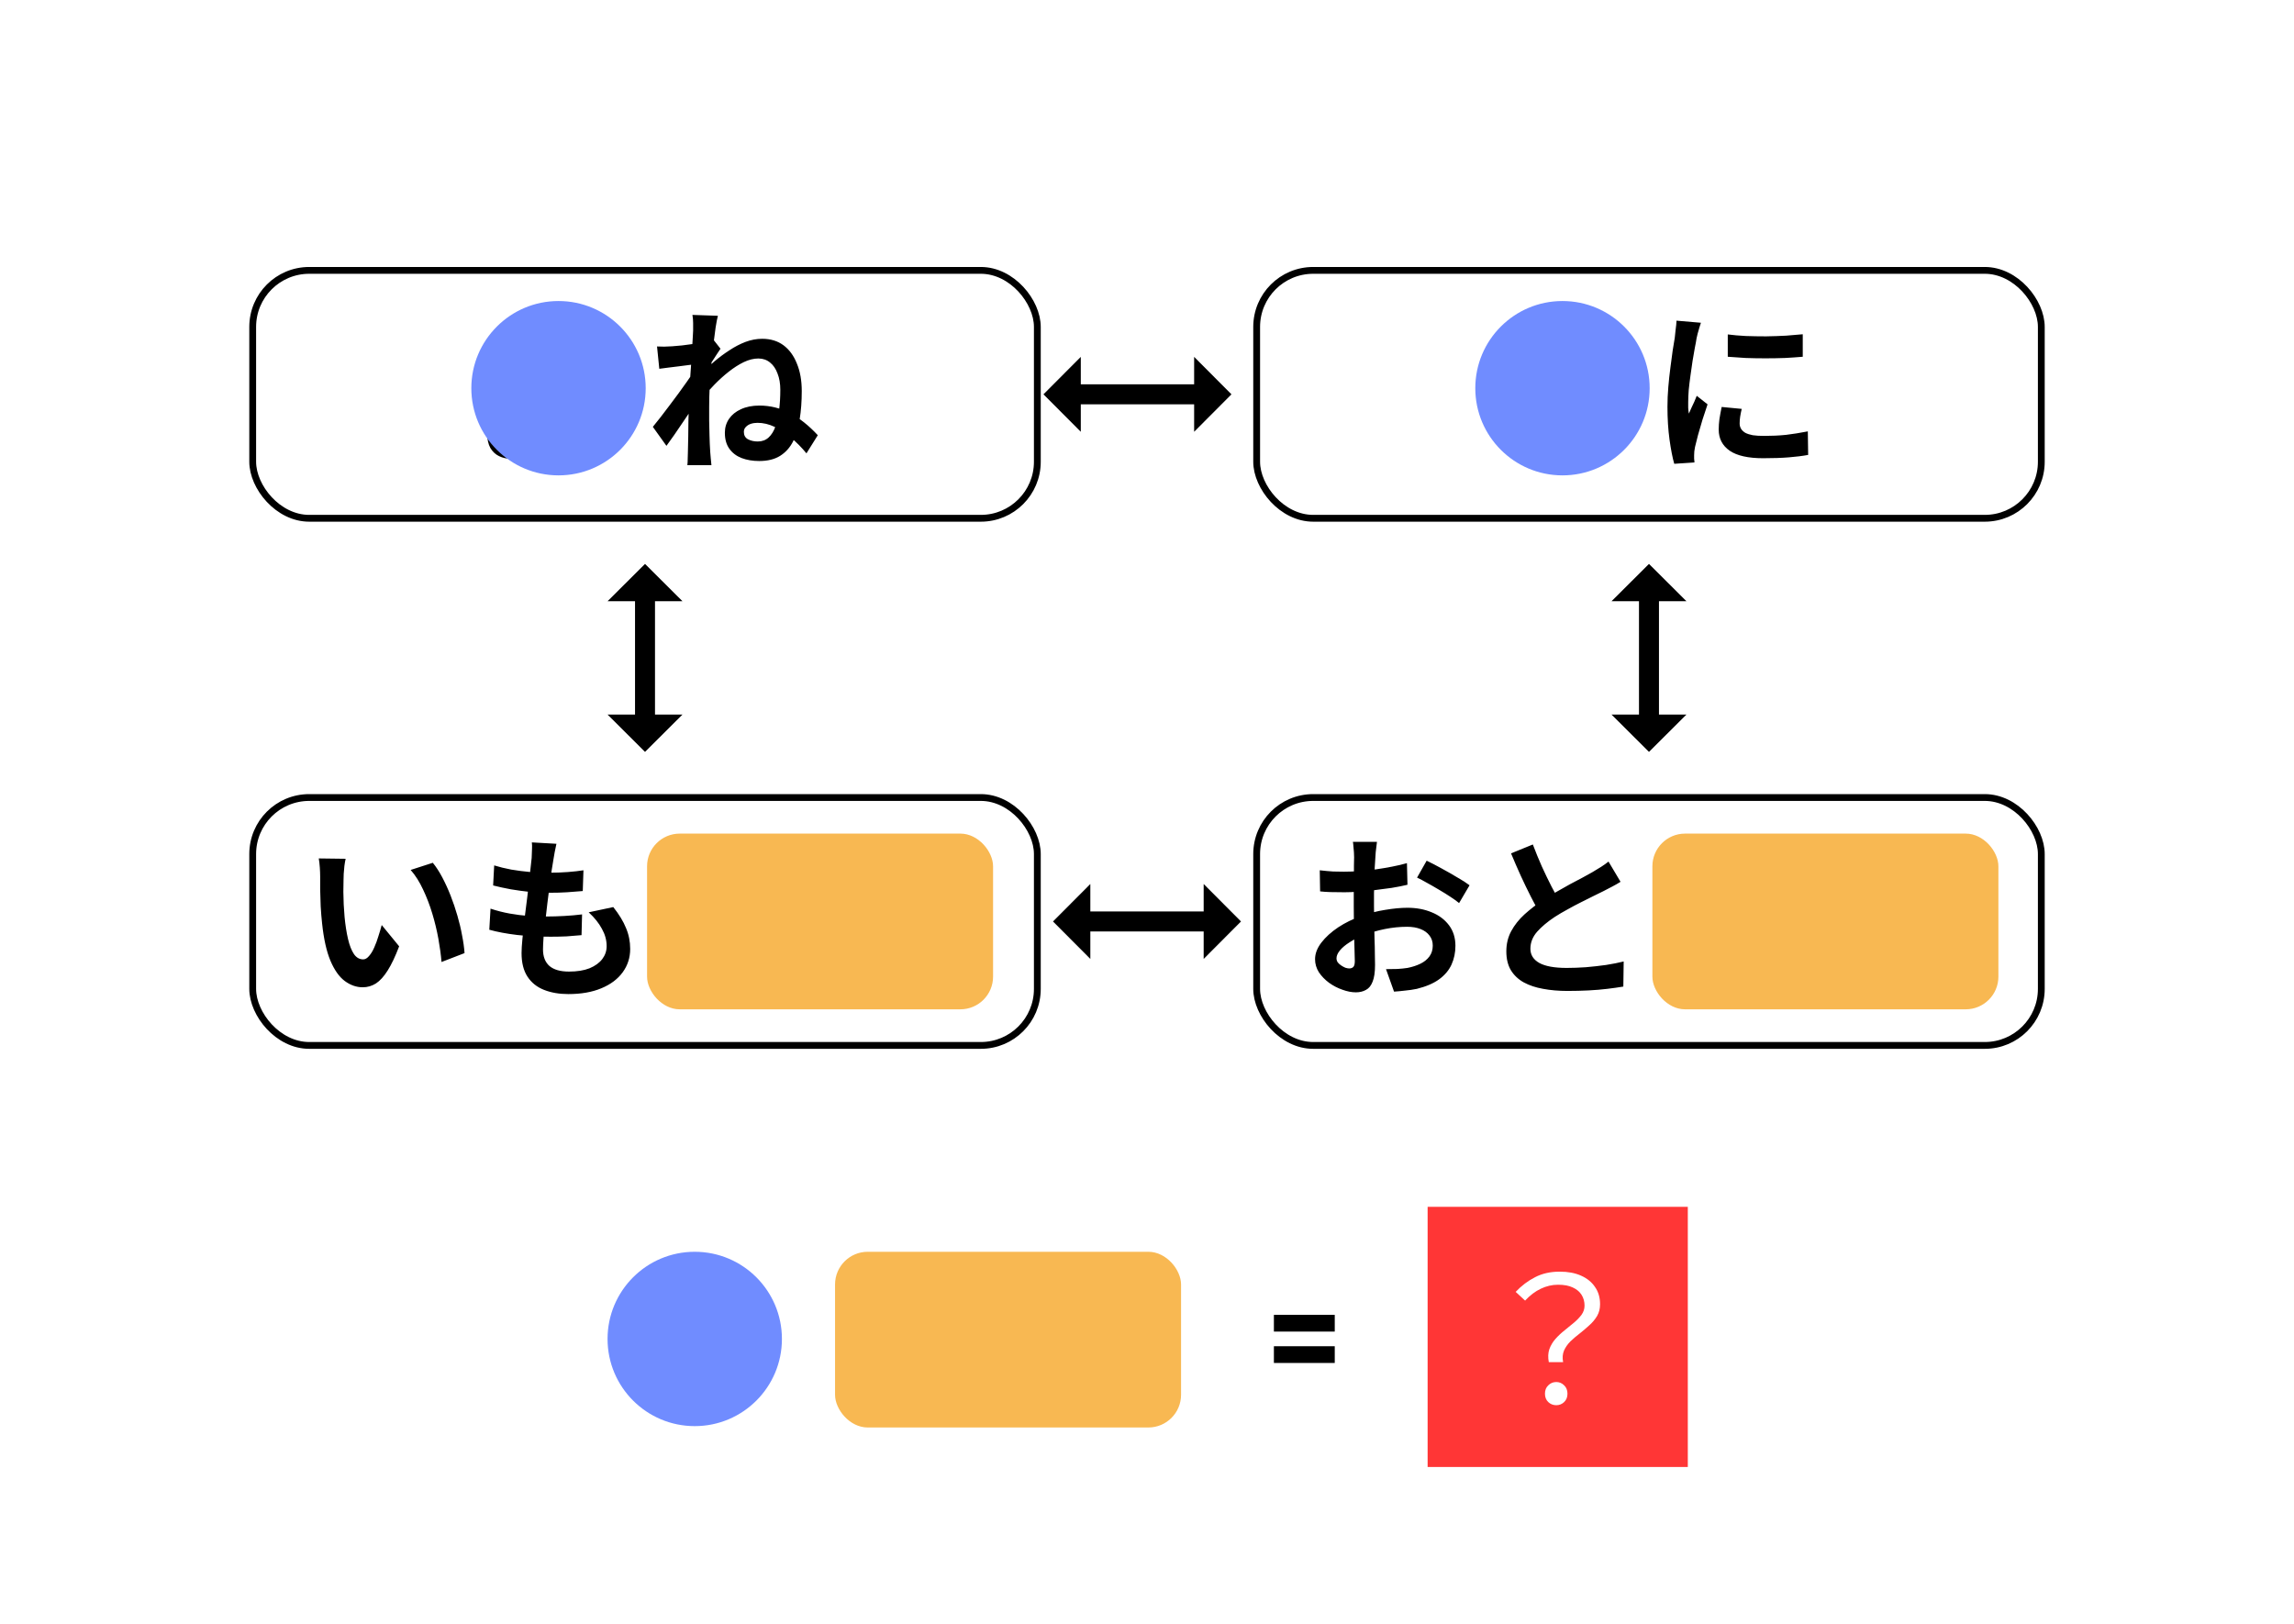<svg width="1684" height="1192" viewBox="0 0 1684 1192" fill="none" xmlns="http://www.w3.org/2000/svg">
<rect width="1684" height="1192" fill="white"/>
<rect x="185.5" y="198.5" width="576" height="182" rx="41.5" stroke="black" stroke-width="5"/>
<path d="M409.488 231.96C409.147 233.155 408.805 234.349 408.464 235.544C408.208 236.653 407.952 237.72 407.696 238.744C406.928 242.755 406.203 247.363 405.52 252.568C404.837 257.688 404.283 263.064 403.856 268.696C403.429 274.243 403.216 279.704 403.216 285.08C403.216 291.736 403.557 297.88 404.24 303.512C404.923 309.059 405.861 314.221 407.056 319C408.336 323.693 409.701 328.173 411.152 332.44L396.432 336.92C395.152 333.08 393.915 328.515 392.72 323.224C391.611 317.933 390.672 312.259 389.904 306.2C389.136 300.056 388.752 293.869 388.752 287.64C388.752 283.373 388.88 279.107 389.136 274.84C389.477 270.488 389.819 266.221 390.16 262.04C390.501 257.773 390.885 253.72 391.312 249.88C391.824 245.955 392.251 242.413 392.592 239.256C392.677 238.061 392.763 236.781 392.848 235.416C392.933 233.965 392.933 232.685 392.848 231.576L409.488 231.96ZM386.704 246.168C394.811 246.168 402.405 245.997 409.488 245.656C416.656 245.315 423.525 244.717 430.096 243.864C436.752 243.011 443.365 241.773 449.936 240.152L450.064 255C445.627 255.768 440.72 256.493 435.344 257.176C430.053 257.773 424.507 258.285 418.704 258.712C412.987 259.139 407.355 259.48 401.808 259.736C396.261 259.907 391.056 259.992 386.192 259.992C383.973 259.992 381.456 259.949 378.64 259.864C375.909 259.779 373.179 259.693 370.448 259.608C367.803 259.437 365.499 259.309 363.536 259.224L363.152 244.376C364.603 244.547 366.693 244.803 369.424 245.144C372.155 245.4 375.056 245.656 378.128 245.912C381.285 246.083 384.144 246.168 386.704 246.168ZM441.872 264.856C441.616 265.624 441.232 266.691 440.72 268.056C440.208 269.421 439.696 270.829 439.184 272.28C438.757 273.731 438.416 274.883 438.16 275.736C435.685 283.416 432.656 290.456 429.072 296.856C425.573 303.171 421.776 308.717 417.68 313.496C413.584 318.189 409.531 322.029 405.52 325.016C401.339 328.173 396.56 330.947 391.184 333.336C385.808 335.64 380.389 336.792 374.928 336.792C371.856 336.792 368.997 336.152 366.352 334.872C363.707 333.592 361.573 331.587 359.952 328.856C358.416 326.04 357.648 322.499 357.648 318.232C357.648 313.624 358.587 309.101 360.464 304.664C362.341 300.227 364.944 296.003 368.272 291.992C371.6 287.981 375.483 284.44 379.92 281.368C384.357 278.211 389.136 275.736 394.256 273.944C398.437 272.408 403.003 271.171 407.952 270.232C412.987 269.293 417.936 268.824 422.8 268.824C430.736 268.824 437.819 270.275 444.048 273.176C450.363 276.077 455.312 280.045 458.896 285.08C462.48 290.115 464.272 296.003 464.272 302.744C464.272 307.267 463.547 311.704 462.096 316.056C460.645 320.323 458.256 324.291 454.928 327.96C451.685 331.629 447.376 334.787 442 337.432C436.624 340.077 430.011 341.997 422.16 343.192L413.712 329.752C421.904 328.813 428.56 326.979 433.68 324.248C438.8 321.432 442.512 318.061 444.816 314.136C447.205 310.211 448.4 306.157 448.4 301.976C448.4 298.221 447.376 294.851 445.328 291.864C443.365 288.877 440.379 286.488 436.368 284.696C432.443 282.819 427.579 281.88 421.776 281.88C415.973 281.88 410.768 282.52 406.16 283.8C401.637 285.08 397.84 286.445 394.768 287.896C390.501 289.944 386.704 292.547 383.376 295.704C380.048 298.776 377.445 302.019 375.568 305.432C373.691 308.845 372.752 312.003 372.752 314.904C372.752 316.952 373.221 318.531 374.16 319.64C375.099 320.664 376.592 321.176 378.64 321.176C381.712 321.176 385.253 320.195 389.264 318.232C393.275 316.184 397.243 313.325 401.168 309.656C405.776 305.389 410.128 300.269 414.224 294.296C418.32 288.323 421.691 280.899 424.336 272.024C424.592 271.171 424.848 270.061 425.104 268.696C425.36 267.331 425.573 265.965 425.744 264.6C426 263.149 426.171 261.997 426.256 261.144L441.872 264.856ZM592.016 332.824C588.432 328.472 584.635 324.632 580.624 321.304C576.699 317.891 572.688 315.245 568.592 313.368C564.496 311.405 560.315 310.424 556.048 310.424C554.256 310.424 552.592 310.68 551.056 311.192C549.605 311.704 548.411 312.472 547.472 313.496C546.533 314.435 546.064 315.629 546.064 317.08C546.064 319.555 547.045 321.347 549.008 322.456C551.056 323.565 553.488 324.12 556.304 324.12C559.461 324.12 562.107 323.139 564.24 321.176C566.373 319.213 568.037 316.525 569.232 313.112C570.512 309.699 571.408 305.688 571.92 301.08C572.517 296.472 572.816 291.48 572.816 286.104C572.816 281.581 572.133 277.613 570.768 274.2C569.488 270.701 567.653 268.013 565.264 266.136C562.875 264.173 560.016 263.192 556.688 263.192C553.275 263.192 549.691 264.088 545.936 265.88C542.267 267.672 538.597 270.019 534.928 272.92C531.344 275.736 527.888 278.851 524.56 282.264C521.232 285.677 518.245 289.048 515.6 292.376V273.304C518.245 270.744 521.232 268.056 524.56 265.24C527.973 262.339 531.6 259.651 535.44 257.176C539.28 254.616 543.205 252.568 547.216 251.032C551.312 249.496 555.408 248.728 559.504 248.728C565.648 248.728 570.853 250.307 575.12 253.464C579.387 256.621 582.672 261.101 584.976 266.904C587.365 272.621 588.56 279.363 588.56 287.128C588.56 294.637 588.048 301.549 587.024 307.864C586.085 314.093 584.464 319.512 582.16 324.12C579.856 328.643 576.656 332.184 572.56 334.744C568.549 337.219 563.472 338.456 557.328 338.456C552.549 338.456 548.24 337.731 544.4 336.28C540.645 334.829 537.659 332.568 535.44 329.496C533.221 326.424 532.112 322.499 532.112 317.72C532.112 313.88 533.136 310.467 535.184 307.48C537.232 304.493 540.133 302.147 543.888 300.44C547.728 298.648 552.251 297.752 557.456 297.752C565.392 297.752 572.859 299.587 579.856 303.256C586.853 306.925 593.68 312.344 600.336 319.512L592.016 332.824ZM510.352 267.416C508.987 267.587 507.237 267.8 505.104 268.056C502.971 268.312 500.667 268.611 498.192 268.952C495.803 269.208 493.371 269.507 490.896 269.848C488.421 270.189 486.117 270.488 483.984 270.744L482.32 254.36C484.197 254.445 485.947 254.488 487.568 254.488C489.275 254.403 491.237 254.317 493.456 254.232C495.504 254.061 497.936 253.848 500.752 253.592C503.653 253.251 506.555 252.867 509.456 252.44C512.443 252.013 515.216 251.544 517.776 251.032C520.336 250.52 522.341 250.008 523.792 249.496L528.912 256.024C528.229 257.048 527.376 258.328 526.352 259.864C525.328 261.4 524.304 262.979 523.28 264.6C522.256 266.136 521.36 267.501 520.592 268.696L513.04 292.76C511.675 294.723 509.968 297.197 507.92 300.184C505.957 303.171 503.824 306.328 501.52 309.656C499.301 312.899 497.125 316.099 494.992 319.256C492.859 322.328 490.939 325.016 489.232 327.32L479.248 313.368C480.869 311.32 482.747 308.973 484.88 306.328C487.013 303.597 489.189 300.739 491.408 297.752C493.712 294.68 495.973 291.651 498.192 288.664C500.411 285.592 502.459 282.733 504.336 280.088C506.299 277.357 507.92 275.011 509.2 273.048L509.456 269.72L510.352 267.416ZM508.816 242.712C508.816 240.835 508.816 238.957 508.816 237.08C508.816 235.117 508.645 233.155 508.304 231.192L526.992 231.832C526.48 233.795 525.925 236.653 525.328 240.408C524.816 244.077 524.261 248.301 523.664 253.08C523.152 257.859 522.64 262.893 522.128 268.184C521.701 273.389 521.317 278.595 520.976 283.8C520.72 289.005 520.592 293.869 520.592 298.392C520.592 301.891 520.592 305.432 520.592 309.016C520.677 312.6 520.763 316.269 520.848 320.024C520.933 323.779 521.104 327.661 521.36 331.672C521.445 332.781 521.573 334.317 521.744 336.28C521.915 338.328 522.085 340.077 522.256 341.528H504.592C504.763 340.077 504.848 338.371 504.848 336.408C504.933 334.531 504.976 333.08 504.976 332.056C505.061 327.875 505.147 323.992 505.232 320.408C505.317 316.824 505.36 313.027 505.36 309.016C505.445 305.005 505.573 300.355 505.744 295.064C505.829 293.101 505.957 290.627 506.128 287.64C506.299 284.568 506.469 281.24 506.64 277.656C506.896 273.987 507.152 270.275 507.408 266.52C507.664 262.765 507.877 259.267 508.048 256.024C508.304 252.696 508.475 249.88 508.56 247.576C508.731 245.187 508.816 243.565 508.816 242.712Z" fill="black"/>
<circle cx="410" cy="285" r="64" fill="#708CFF"/>
<rect x="922.5" y="198.5" width="576" height="182" rx="41.5" stroke="black" stroke-width="5"/>
<path d="M1146.49 231.96C1146.15 233.155 1145.81 234.349 1145.46 235.544C1145.21 236.653 1144.95 237.72 1144.7 238.744C1143.93 242.755 1143.2 247.363 1142.52 252.568C1141.84 257.688 1141.28 263.064 1140.86 268.696C1140.43 274.243 1140.22 279.704 1140.22 285.08C1140.22 291.736 1140.56 297.88 1141.24 303.512C1141.92 309.059 1142.86 314.221 1144.06 319C1145.34 323.693 1146.7 328.173 1148.15 332.44L1133.43 336.92C1132.15 333.08 1130.91 328.515 1129.72 323.224C1128.61 317.933 1127.67 312.259 1126.9 306.2C1126.14 300.056 1125.75 293.869 1125.75 287.64C1125.75 283.373 1125.88 279.107 1126.14 274.84C1126.48 270.488 1126.82 266.221 1127.16 262.04C1127.5 257.773 1127.89 253.72 1128.31 249.88C1128.82 245.955 1129.25 242.413 1129.59 239.256C1129.68 238.061 1129.76 236.781 1129.85 235.416C1129.93 233.965 1129.93 232.685 1129.85 231.576L1146.49 231.96ZM1123.7 246.168C1131.81 246.168 1139.41 245.997 1146.49 245.656C1153.66 245.315 1160.53 244.717 1167.1 243.864C1173.75 243.011 1180.37 241.773 1186.94 240.152L1187.06 255C1182.63 255.768 1177.72 256.493 1172.34 257.176C1167.05 257.773 1161.51 258.285 1155.7 258.712C1149.99 259.139 1144.35 259.48 1138.81 259.736C1133.26 259.907 1128.06 259.992 1123.19 259.992C1120.97 259.992 1118.46 259.949 1115.64 259.864C1112.91 259.779 1110.18 259.693 1107.45 259.608C1104.8 259.437 1102.5 259.309 1100.54 259.224L1100.15 244.376C1101.6 244.547 1103.69 244.803 1106.42 245.144C1109.15 245.4 1112.06 245.656 1115.13 245.912C1118.29 246.083 1121.14 246.168 1123.7 246.168ZM1178.87 264.856C1178.62 265.624 1178.23 266.691 1177.72 268.056C1177.21 269.421 1176.7 270.829 1176.18 272.28C1175.76 273.731 1175.42 274.883 1175.16 275.736C1172.69 283.416 1169.66 290.456 1166.07 296.856C1162.57 303.171 1158.78 308.717 1154.68 313.496C1150.58 318.189 1146.53 322.029 1142.52 325.016C1138.34 328.173 1133.56 330.947 1128.18 333.336C1122.81 335.64 1117.39 336.792 1111.93 336.792C1108.86 336.792 1106 336.152 1103.35 334.872C1100.71 333.592 1098.57 331.587 1096.95 328.856C1095.42 326.04 1094.65 322.499 1094.65 318.232C1094.65 313.624 1095.59 309.101 1097.46 304.664C1099.34 300.227 1101.94 296.003 1105.27 291.992C1108.6 287.981 1112.48 284.44 1116.92 281.368C1121.36 278.211 1126.14 275.736 1131.26 273.944C1135.44 272.408 1140 271.171 1144.95 270.232C1149.99 269.293 1154.94 268.824 1159.8 268.824C1167.74 268.824 1174.82 270.275 1181.05 273.176C1187.36 276.077 1192.31 280.045 1195.9 285.08C1199.48 290.115 1201.27 296.003 1201.27 302.744C1201.27 307.267 1200.55 311.704 1199.1 316.056C1197.65 320.323 1195.26 324.291 1191.93 327.96C1188.69 331.629 1184.38 334.787 1179 337.432C1173.62 340.077 1167.01 341.997 1159.16 343.192L1150.71 329.752C1158.9 328.813 1165.56 326.979 1170.68 324.248C1175.8 321.432 1179.51 318.061 1181.82 314.136C1184.21 310.211 1185.4 306.157 1185.4 301.976C1185.4 298.221 1184.38 294.851 1182.33 291.864C1180.37 288.877 1177.38 286.488 1173.37 284.696C1169.44 282.819 1164.58 281.88 1158.78 281.88C1152.97 281.88 1147.77 282.52 1143.16 283.8C1138.64 285.08 1134.84 286.445 1131.77 287.896C1127.5 289.944 1123.7 292.547 1120.38 295.704C1117.05 298.776 1114.45 302.019 1112.57 305.432C1110.69 308.845 1109.75 312.003 1109.75 314.904C1109.75 316.952 1110.22 318.531 1111.16 319.64C1112.1 320.664 1113.59 321.176 1115.64 321.176C1118.71 321.176 1122.25 320.195 1126.26 318.232C1130.27 316.184 1134.24 313.325 1138.17 309.656C1142.78 305.389 1147.13 300.269 1151.22 294.296C1155.32 288.323 1158.69 280.899 1161.34 272.024C1161.59 271.171 1161.85 270.061 1162.1 268.696C1162.36 267.331 1162.57 265.965 1162.74 264.6C1163 263.149 1163.17 261.997 1163.26 261.144L1178.87 264.856Z" fill="white"/>
<path d="M1268.34 245.528C1272.27 246.04 1276.66 246.424 1281.53 246.68C1286.48 246.851 1291.47 246.936 1296.5 246.936C1301.62 246.851 1306.53 246.68 1311.22 246.424C1315.92 246.083 1319.97 245.741 1323.38 245.4V261.912C1319.46 262.253 1315.15 262.552 1310.46 262.808C1305.76 262.979 1300.94 263.064 1295.99 263.064C1291.04 263.064 1286.18 262.979 1281.4 262.808C1276.71 262.552 1272.35 262.253 1268.34 261.912V245.528ZM1278.58 300.184C1278.07 302.317 1277.69 304.237 1277.43 305.944C1277.18 307.565 1277.05 309.229 1277.05 310.936C1277.05 312.301 1277.39 313.581 1278.07 314.776C1278.75 315.885 1279.78 316.867 1281.14 317.72C1282.59 318.488 1284.43 319.085 1286.65 319.512C1288.95 319.853 1291.73 320.024 1294.97 320.024C1300.69 320.024 1306.06 319.768 1311.1 319.256C1316.13 318.659 1321.46 317.805 1327.1 316.696L1327.35 333.976C1323.26 334.744 1318.52 335.341 1313.14 335.768C1307.85 336.195 1301.58 336.408 1294.33 336.408C1283.32 336.408 1275.13 334.573 1269.75 330.904C1264.38 327.149 1261.69 321.987 1261.69 315.416C1261.69 312.941 1261.86 310.381 1262.2 307.736C1262.63 305.005 1263.18 302.019 1263.86 298.776L1278.58 300.184ZM1248.63 236.952C1248.29 237.805 1247.91 239 1247.48 240.536C1247.05 242.072 1246.63 243.565 1246.2 245.016C1245.86 246.467 1245.6 247.576 1245.43 248.344C1245.18 250.136 1244.75 252.483 1244.15 255.384C1243.64 258.2 1243.09 261.4 1242.49 264.984C1241.98 268.483 1241.46 272.067 1240.95 275.736C1240.44 279.405 1240.01 282.947 1239.67 286.36C1239.42 289.773 1239.29 292.76 1239.29 295.32C1239.29 296.515 1239.29 297.88 1239.29 299.416C1239.37 300.952 1239.54 302.36 1239.8 303.64C1240.4 302.189 1241.04 300.739 1241.72 299.288C1242.4 297.837 1243.09 296.387 1243.77 294.936C1244.45 293.4 1245.05 291.949 1245.56 290.584L1253.5 296.856C1252.3 300.355 1251.06 304.109 1249.78 308.12C1248.59 312.131 1247.48 315.928 1246.46 319.512C1245.52 323.011 1244.79 325.912 1244.28 328.216C1244.11 329.155 1243.94 330.221 1243.77 331.416C1243.68 332.611 1243.64 333.549 1243.64 334.232C1243.64 334.915 1243.64 335.725 1243.64 336.664C1243.73 337.688 1243.81 338.627 1243.9 339.48L1229.05 340.504C1227.77 336.067 1226.62 330.179 1225.59 322.84C1224.57 315.416 1224.06 307.352 1224.06 298.648C1224.06 293.869 1224.27 289.005 1224.7 284.056C1225.12 279.107 1225.63 274.371 1226.23 269.848C1226.83 265.24 1227.38 261.059 1227.9 257.304C1228.49 253.549 1229.01 250.435 1229.43 247.96C1229.6 246.168 1229.82 244.163 1230.07 241.944C1230.41 239.64 1230.63 237.464 1230.71 235.416L1248.63 236.952Z" fill="black"/>
<circle cx="1147" cy="285" r="64" fill="#708CFF"/>
<rect x="185.5" y="585.5" width="576" height="182" rx="41.5" stroke="black" stroke-width="5"/>
<path d="M253.718 630.48C253.376 632.016 253.078 633.765 252.822 635.728C252.651 637.691 252.48 639.611 252.31 641.488C252.224 643.365 252.182 644.901 252.182 646.096C252.096 648.912 252.054 651.813 252.054 654.8C252.139 657.787 252.224 660.859 252.31 664.016C252.48 667.088 252.694 670.16 252.95 673.232C253.547 679.376 254.4 684.795 255.51 689.488C256.619 694.181 258.07 697.851 259.862 700.496C261.654 703.056 263.915 704.336 266.646 704.336C268.096 704.336 269.504 703.525 270.87 701.904C272.32 700.283 273.6 698.192 274.71 695.632C275.904 692.987 276.928 690.213 277.782 687.312C278.72 684.411 279.531 681.68 280.214 679.12L293.014 694.736C290.198 702.16 287.382 708.091 284.566 712.528C281.835 716.88 278.976 720.037 275.99 722C273.003 723.877 269.76 724.816 266.262 724.816C261.654 724.816 257.259 723.28 253.078 720.208C248.982 717.136 245.483 712.187 242.582 705.36C239.68 698.448 237.632 689.275 236.438 677.84C236.011 673.915 235.67 669.776 235.414 665.424C235.243 661.072 235.115 656.933 235.03 653.008C235.03 649.083 235.03 645.84 235.03 643.28C235.03 641.488 234.944 639.355 234.774 636.88C234.603 634.405 234.347 632.187 234.006 630.224L253.718 630.48ZM317.718 633.424C320.107 636.325 322.411 639.867 324.63 644.048C326.848 648.229 328.896 652.709 330.774 657.488C332.651 662.267 334.315 667.173 335.766 672.208C337.216 677.157 338.368 682.021 339.222 686.8C340.16 691.493 340.758 695.803 341.014 699.728L324.118 706.256C323.691 701.051 322.923 695.376 321.814 689.232C320.704 683.088 319.211 676.901 317.334 670.672C315.456 664.443 313.195 658.555 310.55 653.008C307.99 647.461 304.96 642.683 301.462 638.672L317.718 633.424ZM408.47 619.472C407.958 621.776 407.531 623.824 407.19 625.616C406.848 627.408 406.55 629.157 406.294 630.864C405.952 632.656 405.526 635.259 405.014 638.672C404.587 642 404.075 645.797 403.478 650.064C402.966 654.245 402.411 658.64 401.814 663.248C401.302 667.771 400.79 672.208 400.278 676.56C399.766 680.912 399.339 684.88 398.998 688.464C398.742 692.048 398.614 694.907 398.614 697.04C398.614 702.331 400.192 706.384 403.35 709.2C406.592 711.931 411.371 713.296 417.686 713.296C423.659 713.296 428.694 712.485 432.79 710.864C436.886 709.157 440 706.896 442.134 704.08C444.267 701.264 445.334 698.107 445.334 694.608C445.334 690.256 444.182 686.032 441.878 681.936C439.659 677.755 436.416 673.701 432.15 669.776L450.198 665.936C454.464 671.312 457.579 676.432 459.542 681.296C461.59 686.075 462.614 691.195 462.614 696.656C462.614 703.056 460.779 708.773 457.11 713.808C453.44 718.843 448.192 722.768 441.366 725.584C434.624 728.4 426.56 729.808 417.174 729.808C410.518 729.808 404.587 728.784 399.382 726.736C394.176 724.688 390.123 721.445 387.222 717.008C384.32 712.571 382.87 706.811 382.87 699.728C382.87 697.083 383.083 693.584 383.51 689.232C383.936 684.795 384.448 679.931 385.046 674.64C385.728 669.264 386.411 663.845 387.094 658.384C387.776 652.837 388.374 647.589 388.886 642.64C389.483 637.691 389.952 633.424 390.294 629.84C390.464 626.853 390.55 624.592 390.55 623.056C390.635 621.435 390.592 619.899 390.422 618.448L408.47 619.472ZM362.774 635.344C366.614 636.539 370.795 637.563 375.318 638.416C379.84 639.184 384.491 639.781 389.27 640.208C394.048 640.549 398.571 640.72 402.838 640.72C407.872 640.72 412.566 640.549 416.918 640.208C421.27 639.867 425.067 639.44 428.31 638.928L427.798 654.16C423.958 654.501 420.118 654.8 416.278 655.056C412.438 655.312 407.83 655.44 402.454 655.44C398.102 655.44 393.579 655.227 388.886 654.8C384.192 654.288 379.542 653.648 374.934 652.88C370.326 652.027 366.016 651.088 362.006 650.064L362.774 635.344ZM360.086 667.088C364.694 668.624 369.344 669.819 374.038 670.672C378.816 671.525 383.51 672.123 388.118 672.464C392.811 672.72 397.291 672.848 401.558 672.848C405.483 672.848 409.707 672.72 414.229 672.464C418.838 672.208 423.19 671.824 427.286 671.312L426.902 686.544C423.318 686.885 419.648 687.184 415.894 687.44C412.139 687.611 408.256 687.696 404.246 687.696C395.712 687.696 387.52 687.269 379.67 686.416C371.819 685.477 364.992 684.197 359.19 682.576L360.086 667.088ZM560.243 680.144C560.243 677.328 559.517 674.768 558.067 672.464C556.701 670.16 554.611 668.325 551.795 666.96C549.064 665.509 545.651 664.784 541.555 664.784C536.947 664.784 532.467 665.168 528.115 665.936C523.848 666.704 520.008 667.6 516.595 668.624C513.267 669.563 510.493 670.373 508.275 671.056C506.397 671.568 504.307 672.293 502.003 673.232C499.784 674.085 497.736 674.853 495.859 675.536L490.995 657.232C493.213 657.061 495.603 656.763 498.163 656.336C500.723 655.909 503.027 655.483 505.075 655.056C508.232 654.288 511.816 653.477 515.827 652.624C519.923 651.685 524.36 650.875 529.139 650.192C533.917 649.509 538.781 649.168 543.731 649.168C550.557 649.168 556.531 650.448 561.651 653.008C566.856 655.483 570.909 659.067 573.811 663.76C576.712 668.453 578.163 674.128 578.163 680.784C578.163 687.611 576.669 693.797 573.683 699.344C570.696 704.891 566.472 709.755 561.011 713.936C555.549 718.032 549.107 721.445 541.683 724.176C534.259 726.907 526.109 728.869 517.235 730.064L508.019 714.192C515.955 713.253 523.123 711.888 529.523 710.096C536.008 708.304 541.512 706.043 546.035 703.312C550.643 700.496 554.141 697.211 556.531 693.456C559.005 689.616 560.243 685.179 560.243 680.144ZM509.939 618.704C513.608 619.472 518.003 620.197 523.123 620.88C528.328 621.563 533.661 622.16 539.123 622.672C544.669 623.184 549.917 623.611 554.867 623.952C559.901 624.208 564.083 624.379 567.411 624.464L564.851 640.208C561.096 639.952 556.701 639.611 551.667 639.184C546.632 638.757 541.427 638.288 536.051 637.776C530.675 637.179 525.469 636.581 520.435 635.984C515.485 635.301 511.133 634.661 507.379 634.064L509.939 618.704ZM707.187 647.376C705.309 648.571 703.304 649.723 701.171 650.832C699.123 651.941 696.904 653.093 694.515 654.288C692.552 655.312 690.12 656.507 687.219 657.872C684.403 659.237 681.331 660.773 678.003 662.48C674.76 664.101 671.475 665.851 668.146 667.728C664.819 669.52 661.704 671.355 658.803 673.232C653.512 676.731 649.203 680.357 645.875 684.112C642.632 687.867 641.011 692.005 641.011 696.528C641.011 701.051 643.229 704.549 647.667 707.024C652.104 709.413 658.76 710.608 667.635 710.608C672.072 710.608 676.765 710.437 681.715 710.096C686.749 709.669 691.699 709.115 696.563 708.432C701.427 707.664 705.736 706.811 709.491 705.872L709.235 724.304C705.651 724.901 701.725 725.456 697.459 725.968C693.277 726.48 688.712 726.864 683.763 727.12C678.899 727.376 673.693 727.504 668.146 727.504C661.747 727.504 655.816 726.992 650.355 725.968C644.979 725.029 640.243 723.451 636.147 721.232C632.136 719.013 628.979 716.027 626.675 712.272C624.456 708.517 623.347 703.909 623.347 698.448C623.347 692.987 624.541 688.037 626.931 683.6C629.32 679.163 632.563 675.067 636.659 671.312C640.84 667.557 645.405 664.016 650.355 660.688C653.427 658.64 656.669 656.677 660.083 654.8C663.496 652.837 666.824 650.96 670.067 649.168C673.395 647.376 676.467 645.755 679.283 644.304C682.184 642.768 684.573 641.445 686.451 640.336C688.925 638.885 691.101 637.563 692.979 636.368C694.856 635.173 696.648 633.893 698.355 632.528L707.187 647.376ZM642.803 619.984C644.936 625.616 647.155 631.035 649.459 636.24C651.848 641.445 654.195 646.309 656.499 650.832C658.888 655.355 661.064 659.408 663.027 662.992L648.563 671.568C646.259 667.643 643.869 663.248 641.395 658.384C638.92 653.52 636.445 648.4 633.971 643.024C631.496 637.563 629.107 632.059 626.803 626.512L642.803 619.984Z" fill="black"/>
<rect x="475" y="612" width="254" height="129" rx="24" fill="#F8B852"/>
<rect x="922.5" y="585.5" width="576" height="182" rx="41.5" stroke="black" stroke-width="5"/>
<path d="M1010.81 618.064C1010.72 618.747 1010.59 619.813 1010.42 621.264C1010.25 622.629 1010.08 624.037 1009.91 625.488C1009.83 626.853 1009.74 628.091 1009.66 629.2C1009.49 631.675 1009.31 634.405 1009.14 637.392C1009.06 640.293 1008.97 643.323 1008.89 646.48C1008.8 649.552 1008.72 652.667 1008.63 655.824C1008.63 658.981 1008.63 662.053 1008.63 665.04C1008.63 668.539 1008.67 672.421 1008.76 676.688C1008.85 680.869 1008.93 685.051 1009.02 689.232C1009.19 693.328 1009.27 697.083 1009.27 700.496C1009.36 703.909 1009.4 706.555 1009.4 708.432C1009.4 713.723 1008.8 717.819 1007.61 720.72C1006.5 723.621 1004.88 725.627 1002.74 726.736C1000.61 727.931 998.136 728.528 995.32 728.528C992.248 728.528 988.963 727.888 985.464 726.608C981.965 725.413 978.68 723.707 975.608 721.488C972.621 719.269 970.147 716.709 968.184 713.808C966.307 710.821 965.368 707.621 965.368 704.208C965.368 700.112 966.904 696.059 969.976 692.048C973.133 687.952 977.272 684.197 982.392 680.784C987.597 677.371 993.187 674.64 999.16 672.592C1004.88 670.459 1010.77 668.923 1016.82 667.984C1022.88 666.96 1028.34 666.448 1033.21 666.448C1039.78 666.448 1045.71 667.557 1051 669.776C1056.29 671.909 1060.51 675.067 1063.67 679.248C1066.83 683.429 1068.41 688.464 1068.41 694.352C1068.41 699.301 1067.47 703.867 1065.59 708.048C1063.71 712.229 1060.69 715.856 1056.5 718.928C1052.41 721.915 1046.95 724.261 1040.12 725.968C1037.22 726.565 1034.32 726.992 1031.42 727.248C1028.6 727.589 1025.91 727.845 1023.35 728.016L1017.46 711.504C1020.37 711.504 1023.14 711.461 1025.78 711.376C1028.51 711.205 1030.99 710.949 1033.21 710.608C1036.71 709.925 1039.86 708.901 1042.68 707.536C1045.5 706.171 1047.71 704.379 1049.34 702.16C1050.96 699.941 1051.77 697.296 1051.77 694.224C1051.77 691.323 1050.96 688.848 1049.34 686.8C1047.8 684.752 1045.62 683.173 1042.81 682.064C1039.99 680.955 1036.71 680.4 1032.95 680.4C1027.58 680.4 1022.11 680.955 1016.57 682.064C1011.11 683.173 1005.86 684.709 1000.82 686.672C997.069 688.123 993.699 689.829 990.712 691.792C987.725 693.669 985.379 695.632 983.672 697.68C981.965 699.728 981.112 701.691 981.112 703.568C981.112 704.592 981.411 705.573 982.008 706.512C982.691 707.365 983.544 708.133 984.568 708.816C985.592 709.499 986.616 710.053 987.64 710.48C988.749 710.821 989.688 710.992 990.456 710.992C991.651 710.992 992.632 710.651 993.4 709.968C994.168 709.2 994.552 707.749 994.552 705.616C994.552 703.312 994.467 700.027 994.296 695.76C994.211 691.408 994.083 686.587 993.912 681.296C993.827 676.005 993.784 670.757 993.784 665.552C993.784 661.968 993.784 658.341 993.784 654.672C993.869 651.003 993.912 647.504 993.912 644.176C993.912 640.848 993.912 637.904 993.912 635.344C993.997 632.784 994.04 630.779 994.04 629.328C994.04 628.389 993.997 627.195 993.912 625.744C993.827 624.293 993.699 622.843 993.528 621.392C993.443 619.856 993.315 618.747 993.144 618.064H1010.81ZM1047.29 631.888C1050.53 633.424 1054.16 635.301 1058.17 637.52C1062.26 639.739 1066.15 641.957 1069.82 644.176C1073.57 646.309 1076.56 648.229 1078.78 649.936L1071.1 662.992C1069.47 661.627 1067.34 660.091 1064.7 658.384C1062.14 656.677 1059.32 654.928 1056.25 653.136C1053.26 651.344 1050.36 649.68 1047.54 648.144C1044.73 646.523 1042.3 645.243 1040.25 644.304L1047.29 631.888ZM968.824 638.928C972.579 639.355 975.864 639.653 978.68 639.824C981.581 639.909 984.184 639.952 986.488 639.952C989.816 639.952 993.485 639.824 997.496 639.568C1001.51 639.227 1005.6 638.8 1009.78 638.288C1013.97 637.691 1018.02 637.008 1021.94 636.24C1025.95 635.472 1029.58 634.619 1032.82 633.68L1033.21 649.552C1029.62 650.405 1025.74 651.173 1021.56 651.856C1017.38 652.453 1013.15 653.008 1008.89 653.52C1004.71 654.032 1000.7 654.416 996.856 654.672C993.101 654.928 989.816 655.056 987 655.056C982.733 655.056 979.235 655.013 976.504 654.928C973.773 654.843 971.299 654.672 969.08 654.416L968.824 638.928ZM1189.62 647.376C1187.75 648.571 1185.74 649.723 1183.61 650.832C1181.56 651.941 1179.34 653.093 1176.95 654.288C1174.99 655.312 1172.56 656.507 1169.66 657.872C1166.84 659.237 1163.77 660.773 1160.44 662.48C1157.2 664.101 1153.91 665.851 1150.58 667.728C1147.26 669.52 1144.14 671.355 1141.24 673.232C1135.95 676.731 1131.64 680.357 1128.31 684.112C1125.07 687.867 1123.45 692.005 1123.45 696.528C1123.45 701.051 1125.67 704.549 1130.1 707.024C1134.54 709.413 1141.2 710.608 1150.07 710.608C1154.51 710.608 1159.2 710.437 1164.15 710.096C1169.19 709.669 1174.14 709.115 1179 708.432C1183.86 707.664 1188.17 706.811 1191.93 705.872L1191.67 724.304C1188.09 724.901 1184.16 725.456 1179.9 725.968C1175.71 726.48 1171.15 726.864 1166.2 727.12C1161.34 727.376 1156.13 727.504 1150.58 727.504C1144.18 727.504 1138.25 726.992 1132.79 725.968C1127.42 725.029 1122.68 723.451 1118.58 721.232C1114.57 719.013 1111.42 716.027 1109.11 712.272C1106.89 708.517 1105.78 703.909 1105.78 698.448C1105.78 692.987 1106.98 688.037 1109.37 683.6C1111.76 679.163 1115 675.067 1119.1 671.312C1123.28 667.557 1127.84 664.016 1132.79 660.688C1135.86 658.64 1139.11 656.677 1142.52 654.8C1145.93 652.837 1149.26 650.96 1152.5 649.168C1155.83 647.376 1158.9 645.755 1161.72 644.304C1164.62 642.768 1167.01 641.445 1168.89 640.336C1171.36 638.885 1173.54 637.563 1175.42 636.368C1177.29 635.173 1179.09 633.893 1180.79 632.528L1189.62 647.376ZM1125.24 619.984C1127.37 625.616 1129.59 631.035 1131.9 636.24C1134.29 641.445 1136.63 646.309 1138.94 650.832C1141.33 655.355 1143.5 659.408 1145.46 662.992L1131 671.568C1128.7 667.643 1126.31 663.248 1123.83 658.384C1121.36 653.52 1118.88 648.4 1116.41 643.024C1113.93 637.563 1111.54 632.059 1109.24 626.512L1125.24 619.984ZM1298.68 680.144C1298.68 677.328 1297.95 674.768 1296.5 672.464C1295.14 670.16 1293.05 668.325 1290.23 666.96C1287.5 665.509 1284.09 664.784 1279.99 664.784C1275.38 664.784 1270.9 665.168 1266.55 665.936C1262.29 666.704 1258.45 667.6 1255.03 668.624C1251.7 669.563 1248.93 670.373 1246.71 671.056C1244.83 671.568 1242.74 672.293 1240.44 673.232C1238.22 674.085 1236.17 674.853 1234.3 675.536L1229.43 657.232C1231.65 657.061 1234.04 656.763 1236.6 656.336C1239.16 655.909 1241.46 655.483 1243.51 655.056C1246.67 654.288 1250.25 653.477 1254.26 652.624C1258.36 651.685 1262.8 650.875 1267.58 650.192C1272.35 649.509 1277.22 649.168 1282.17 649.168C1288.99 649.168 1294.97 650.448 1300.09 653.008C1305.29 655.483 1309.35 659.067 1312.25 663.76C1315.15 668.453 1316.6 674.128 1316.6 680.784C1316.6 687.611 1315.11 693.797 1312.12 699.344C1309.13 704.891 1304.91 709.755 1299.45 713.936C1293.99 718.032 1287.54 721.445 1280.12 724.176C1272.7 726.907 1264.55 728.869 1255.67 730.064L1246.46 714.192C1254.39 713.253 1261.56 711.888 1267.96 710.096C1274.45 708.304 1279.95 706.043 1284.47 703.312C1289.08 700.496 1292.58 697.211 1294.97 693.456C1297.44 689.616 1298.68 685.179 1298.68 680.144ZM1248.38 618.704C1252.05 619.472 1256.44 620.197 1261.56 620.88C1266.77 621.563 1272.1 622.16 1277.56 622.672C1283.11 623.184 1288.35 623.611 1293.3 623.952C1298.34 624.208 1302.52 624.379 1305.85 624.464L1303.29 640.208C1299.53 639.952 1295.14 639.611 1290.1 639.184C1285.07 638.757 1279.86 638.288 1274.49 637.776C1269.11 637.179 1263.91 636.581 1258.87 635.984C1253.92 635.301 1249.57 634.661 1245.82 634.064L1248.38 618.704ZM1445.62 647.376C1443.75 648.571 1441.74 649.723 1439.61 650.832C1437.56 651.941 1435.34 653.093 1432.95 654.288C1430.99 655.312 1428.56 656.507 1425.66 657.872C1422.84 659.237 1419.77 660.773 1416.44 662.48C1413.2 664.101 1409.91 665.851 1406.58 667.728C1403.26 669.52 1400.14 671.355 1397.24 673.232C1391.95 676.731 1387.64 680.357 1384.31 684.112C1381.07 687.867 1379.45 692.005 1379.45 696.528C1379.45 701.051 1381.67 704.549 1386.1 707.024C1390.54 709.413 1397.2 710.608 1406.07 710.608C1410.51 710.608 1415.2 710.437 1420.15 710.096C1425.19 709.669 1430.14 709.115 1435 708.432C1439.86 707.664 1444.17 706.811 1447.93 705.872L1447.67 724.304C1444.09 724.901 1440.16 725.456 1435.9 725.968C1431.71 726.48 1427.15 726.864 1422.2 727.12C1417.34 727.376 1412.13 727.504 1406.58 727.504C1400.18 727.504 1394.25 726.992 1388.79 725.968C1383.42 725.029 1378.68 723.451 1374.58 721.232C1370.57 719.013 1367.42 716.027 1365.11 712.272C1362.89 708.517 1361.78 703.909 1361.78 698.448C1361.78 692.987 1362.98 688.037 1365.37 683.6C1367.76 679.163 1371 675.067 1375.1 671.312C1379.28 667.557 1383.84 664.016 1388.79 660.688C1391.86 658.64 1395.11 656.677 1398.52 654.8C1401.93 652.837 1405.26 650.96 1408.5 649.168C1411.83 647.376 1414.9 645.755 1417.72 644.304C1420.62 642.768 1423.01 641.445 1424.89 640.336C1427.36 638.885 1429.54 637.563 1431.42 636.368C1433.29 635.173 1435.09 633.893 1436.79 632.528L1445.62 647.376ZM1381.24 619.984C1383.37 625.616 1385.59 631.035 1387.9 636.24C1390.29 641.445 1392.63 646.309 1394.94 650.832C1397.33 655.355 1399.5 659.408 1401.46 662.992L1387 671.568C1384.7 667.643 1382.31 663.248 1379.83 658.384C1377.36 653.52 1374.88 648.4 1372.41 643.024C1369.93 637.563 1367.54 632.059 1365.24 626.512L1381.24 619.984Z" fill="black"/>
<rect x="1213" y="612" width="254" height="129" rx="24" fill="#F8B852"/>
<path d="M883.601 683.829H800.399V703.994L773 676.5L800.399 649V669.165H883.601V649L911 676.5L883.601 704V683.829Z" fill="black"/>
<path d="M876.601 296.829H793.399V316.994L766 289.5L793.399 262V282.165H876.601V262L904 289.5L876.601 317V296.829Z" fill="black"/>
<path d="M480.829 441.399V524.601H500.994L473.5 552L446 524.601H466.165V441.399H446L473.5 414L501 441.399H480.829Z" fill="black"/>
<path d="M1217.83 441.399V524.601H1237.99L1210.5 552L1183 524.601H1203.16V441.399H1183L1210.5 414L1238 441.399H1217.83Z" fill="black"/>
<circle cx="510" cy="983" r="64" fill="#708CFF"/>
<rect x="613" y="919" width="254" height="129" rx="24" fill="#F8B852"/>
<path d="M935.153 977.592V965.304H979.825V977.592H935.153ZM935.153 1000.63V988.344H979.825V1000.63H935.153Z" fill="black"/>
<rect width="191" height="191" transform="translate(1048 886)" fill="#FF3636"/>
<path d="M1136.96 1000.02C1136.28 996.525 1136.41 993.368 1137.34 990.552C1138.37 987.736 1139.86 985.219 1141.82 983C1143.87 980.696 1146.09 978.605 1148.48 976.728C1150.95 974.765 1153.3 972.845 1155.52 970.968C1157.74 969.091 1159.57 967.171 1161.02 965.208C1162.47 963.16 1163.2 960.941 1163.2 958.552C1163.2 955.565 1162.47 952.92 1161.02 950.616C1159.57 948.312 1157.44 946.52 1154.62 945.24C1151.81 943.875 1148.18 943.192 1143.74 943.192C1139.39 943.192 1135.17 944.173 1131.07 946.136C1127.06 948.013 1123.22 950.915 1119.55 954.84L1112.64 948.44C1116.91 943.917 1121.64 940.333 1126.85 937.688C1132.05 934.957 1138.11 933.592 1145.02 933.592C1151.08 933.592 1156.29 934.573 1160.64 936.536C1165.08 938.499 1168.49 941.272 1170.88 944.856C1173.35 948.355 1174.59 952.579 1174.59 957.528C1174.59 960.771 1173.87 963.629 1172.42 966.104C1170.97 968.579 1169.09 970.84 1166.78 972.888C1164.57 974.936 1162.22 976.941 1159.74 978.904C1157.27 980.781 1154.97 982.744 1152.83 984.792C1150.78 986.84 1149.21 989.101 1148.1 991.576C1147.07 994.051 1146.86 996.867 1147.46 1000.02H1136.96ZM1142.46 1031.64C1140.16 1031.64 1138.2 1030.87 1136.58 1029.34C1134.95 1027.8 1134.14 1025.75 1134.14 1023.19C1134.14 1020.63 1134.95 1018.58 1136.58 1017.05C1138.2 1015.43 1140.16 1014.62 1142.46 1014.62C1144.68 1014.62 1146.6 1015.43 1148.22 1017.05C1149.85 1018.58 1150.66 1020.63 1150.66 1023.19C1150.66 1025.75 1149.85 1027.8 1148.22 1029.34C1146.6 1030.87 1144.68 1031.64 1142.46 1031.64Z" fill="white"/>
</svg>
